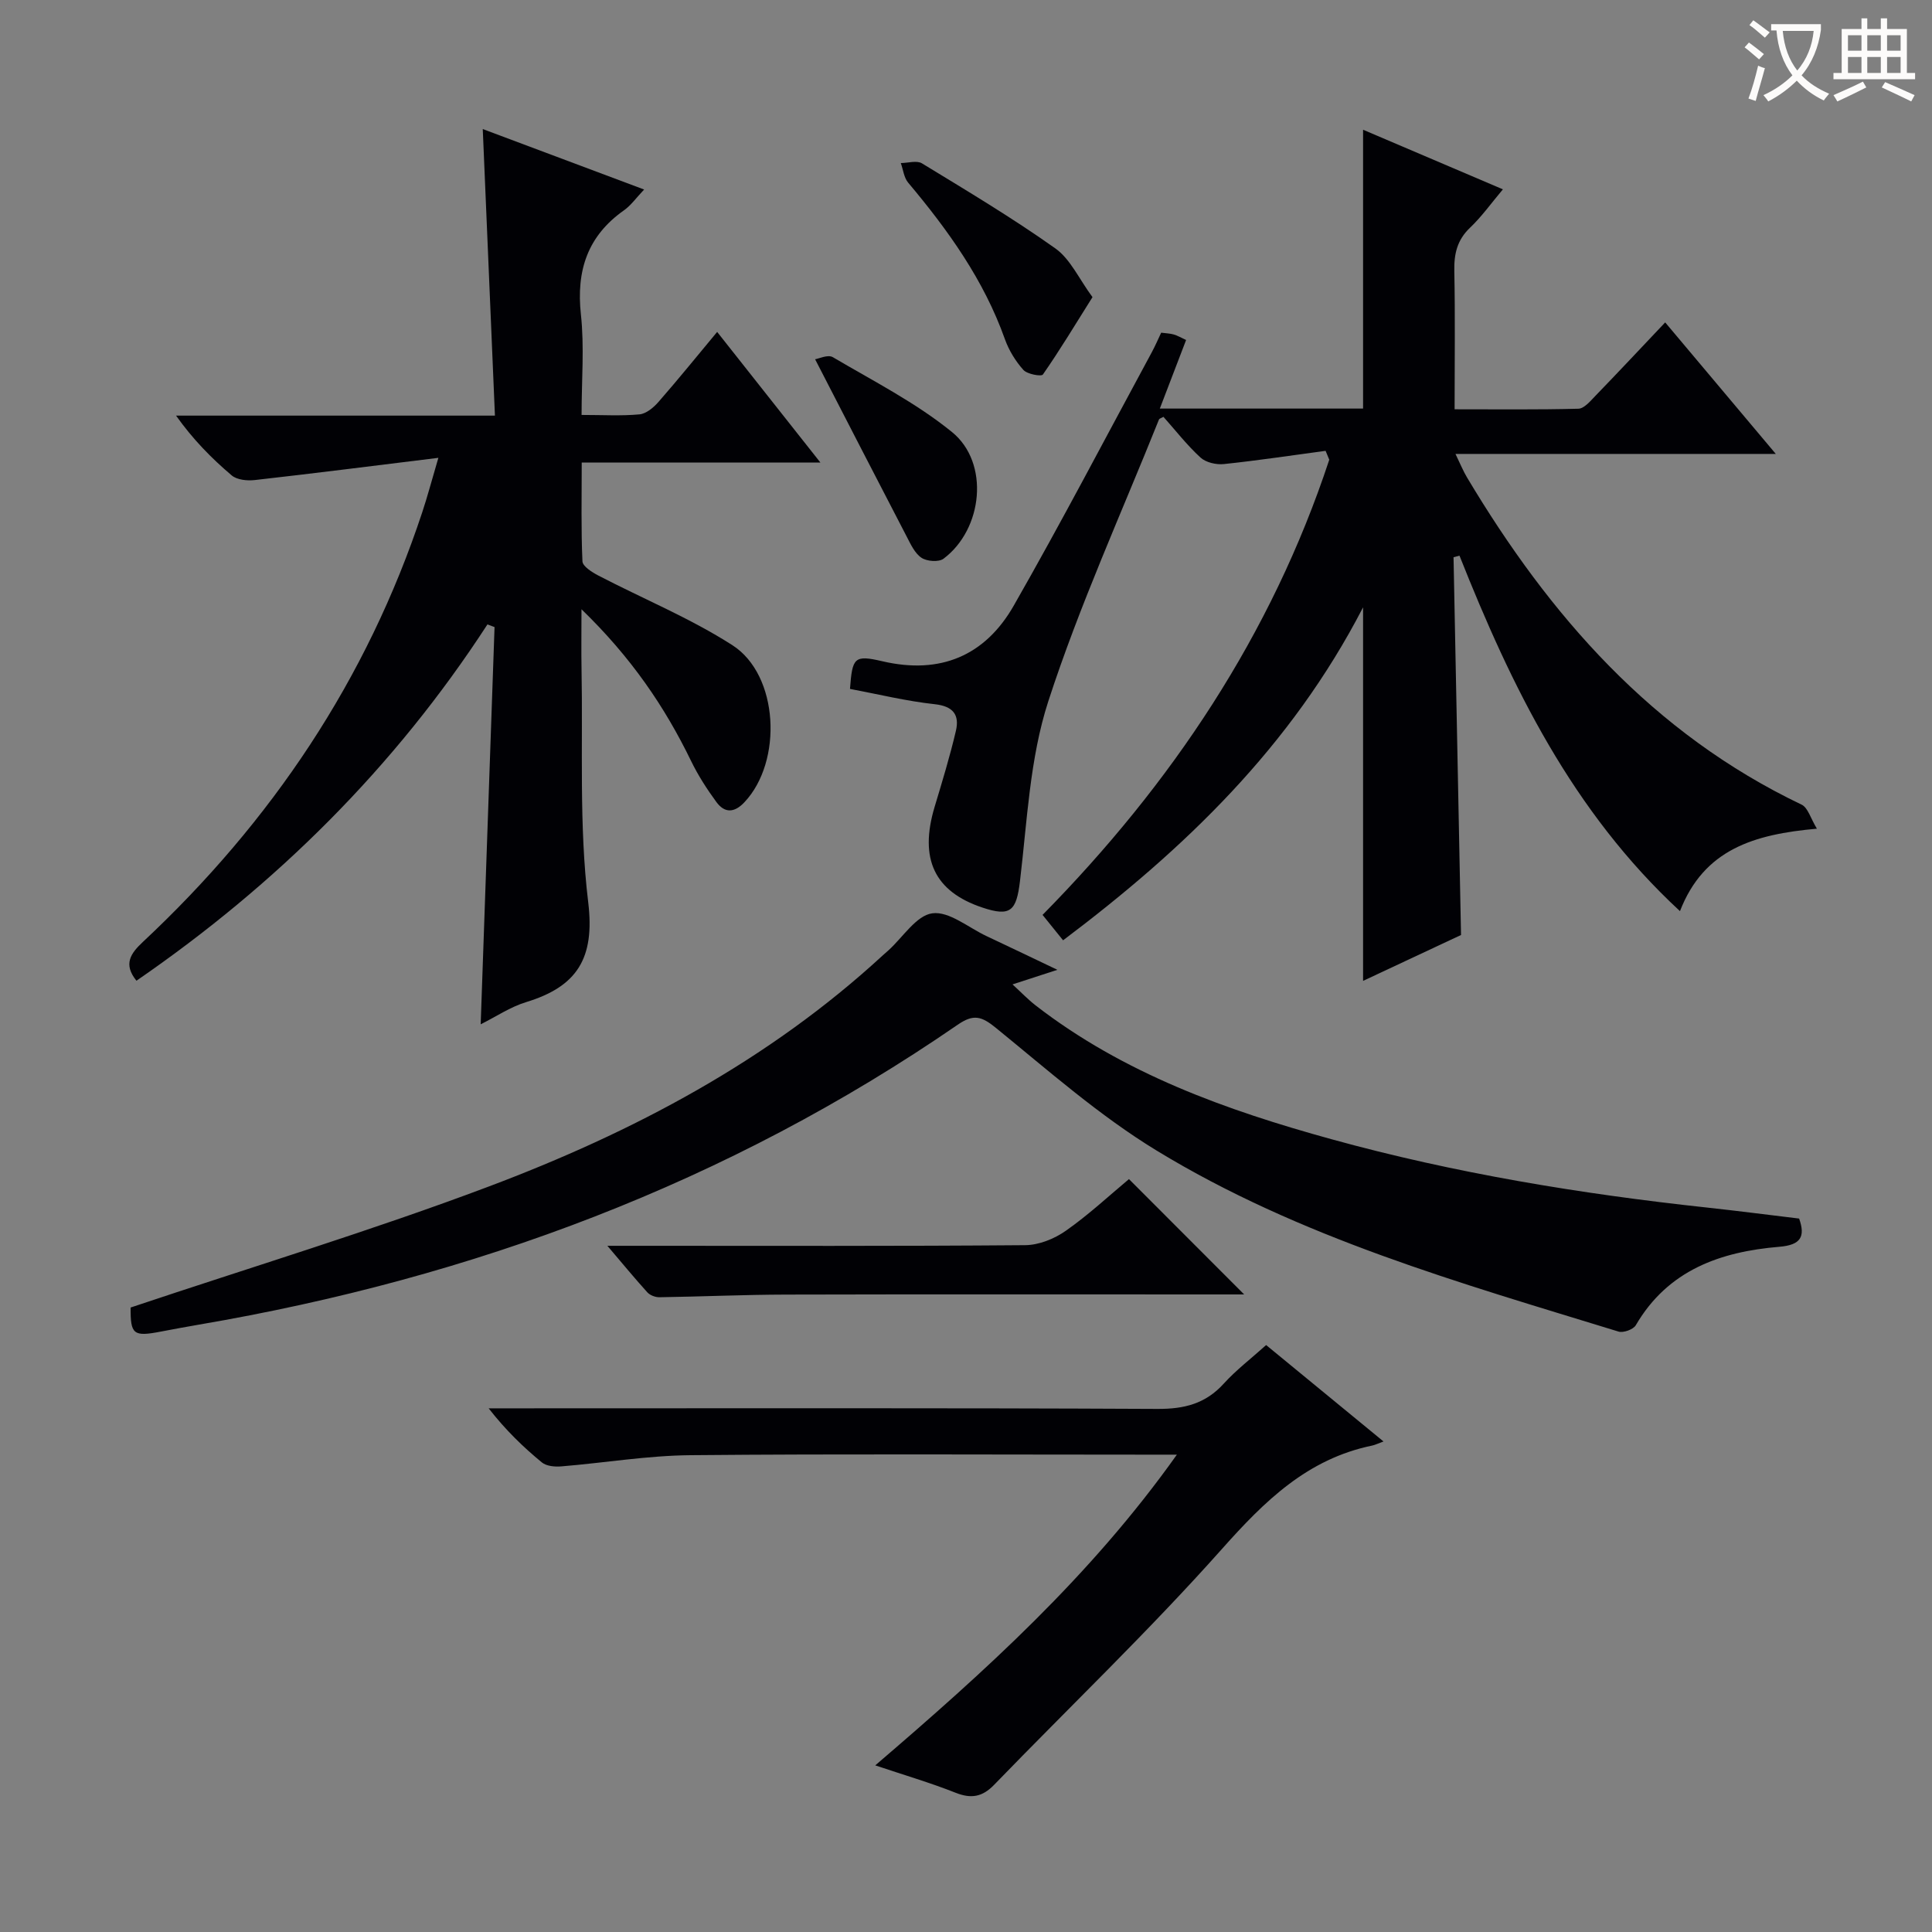 <svg enable-background="new 0 0 400 400" viewBox="0 0 400 400" xmlns="http://www.w3.org/2000/svg"><rect x="0" y="0" width="400" height="400" fill="#808080" stroke="none"/><g fill="#010105"><path d="m274.45 93.34c-7.01.94-14.01 2-21.05 2.74-1.58.17-3.73-.32-4.85-1.35-2.8-2.56-5.15-5.6-7.67-8.43-.45.26-.85.35-.93.56-7.77 19.41-16.48 38.52-22.92 58.36-3.83 11.82-4.36 24.76-5.86 37.25-.74 6.11-1.93 7.39-7.78 5.43-9.94-3.32-13.11-10.09-9.89-20.84 1.57-5.22 3.17-10.45 4.41-15.75.76-3.27-.52-5.09-4.37-5.51-5.9-.64-11.72-2.07-17.56-3.17.49-6.49.85-7.09 6.72-5.72 12.01 2.8 21.27-1.17 27.18-11.51 9.88-17.28 19.1-34.95 28.58-52.46.7-1.29 1.28-2.65 1.95-4.06.99.13 1.83.15 2.6.37.78.22 1.49.66 2.56 1.14-1.8 4.7-3.55 9.25-5.44 14.2h42.08c0-19.2 0-38.22 0-57.73 9.53 4.06 18.97 8.09 28.95 12.34-2.4 2.85-4.38 5.64-6.81 7.95-2.67 2.54-3.32 5.41-3.25 8.95.19 9.31.06 18.62.06 28.64 8.79 0 17.22.1 25.63-.12 1.18-.03 2.45-1.55 3.46-2.6 4.73-4.89 9.38-9.85 14.51-15.27 7.86 9.35 15.05 17.9 22.9 27.23-22.48 0-43.88 0-66.32 0 1.03 2.12 1.6 3.55 2.38 4.85 17.12 28.68 38.46 53.04 69.28 67.76 1.32.63 1.87 2.86 3.17 4.98-12.98 1.16-23.38 4.25-28.35 17.07-22.27-20.59-34.89-46.5-45.65-73.6-.41.11-.82.22-1.23.33.51 25.86 1.02 51.72 1.55 78.21-6.4 3-13.26 6.21-20.28 9.5 0-25.61 0-50.89 0-77.34-14.91 28.86-36.99 50.03-62.11 68.94-1.5-1.86-2.73-3.37-4.25-5.26 26.7-27.11 47.39-57.98 59.36-94.24-.26-.6-.51-1.22-.76-1.84z"/><path d="m90.76 94.79c-13.41 1.65-25.7 3.21-38.01 4.6-1.57.18-3.69-.03-4.79-.97-4.17-3.54-8.02-7.45-11.51-12.37h66.02c-.85-20.06-1.67-39.41-2.52-59.33 11.11 4.16 22.04 8.26 33.41 12.52-1.65 1.73-2.72 3.28-4.17 4.3-7.57 5.34-9.9 12.5-8.92 21.57.73 6.71.14 13.57.14 20.8 4.41 0 8.23.23 11.99-.12 1.39-.13 2.91-1.41 3.91-2.55 4.05-4.63 7.92-9.41 12.17-14.52 7.04 8.91 13.89 17.58 21.38 27.05-16.84 0-32.84 0-49.42 0 0 7.21-.15 13.84.15 20.45.05 1.04 1.99 2.26 3.29 2.94 9.25 4.81 19 8.81 27.74 14.41 9.65 6.18 10.47 24.09 2.5 32.53-2.09 2.22-4.09 2.28-5.8-.05-1.95-2.66-3.77-5.48-5.21-8.44-5.49-11.31-12.45-21.53-22.72-31.47 0 4.96-.06 8.61.01 12.26.31 16.14-.55 32.43 1.38 48.38 1.43 11.73-2.38 17.5-12.86 20.7-3.28 1-6.24 3.02-9.4 4.59.96-27.63 1.92-54.94 2.87-82.24-.49-.18-.98-.36-1.47-.55-19.19 29.54-43.65 53.8-72.67 73.77-2.77-3.43-1.23-5.64 1.35-8.05 26.61-24.9 46.37-54.27 57.84-89 1.04-3.13 1.88-6.32 3.32-11.21z"/><path d="m27.04 270.71c25.14-8.43 49.92-15.93 74.09-25.03 29.87-11.24 57.93-26.03 81.68-47.92.37-.34.75-.66 1.12-.99 3.01-2.72 5.78-7.24 9.1-7.68 3.47-.47 7.47 2.96 11.22 4.72 4.59 2.16 9.16 4.35 14.67 6.98-3.45 1.13-5.94 1.93-9.29 3.02 1.78 1.63 3.18 3.1 4.77 4.34 18.23 14.12 39.46 21.7 61.33 27.73 25.49 7.03 51.5 11.3 77.76 14.14 6.27.68 12.52 1.49 19 2.27 1.34 3.77.32 5.47-4.07 5.84-12.22 1.02-23.08 4.81-29.75 16.25-.51.87-2.57 1.62-3.57 1.31-32.84-10.09-66.07-19.45-95.67-37.5-11.84-7.22-22.42-16.57-33.23-25.37-2.98-2.43-4.64-2.92-7.92-.66-47.58 32.76-100.37 52.41-157.09 62.09-2.62.45-5.23.93-7.83 1.43-5.77 1.12-6.35.61-6.32-4.97z"/><path d="m243.66 301.17c-3.11 0-4.9 0-6.7 0-31.33 0-62.66-.18-93.98.11-8.93.08-17.84 1.59-26.77 2.32-1.33.11-3.07-.04-4.02-.82-3.84-3.16-7.44-6.62-11.02-11.2h5.5c44.33 0 88.65-.1 132.98.12 5.56.03 9.95-1.08 13.72-5.24 2.54-2.8 5.61-5.14 8.77-7.98 8.04 6.6 15.95 13.1 24.3 19.96-1.21.44-1.76.73-2.35.85-13.4 2.76-22.27 11.48-31.1 21.41-15.03 16.89-31.43 32.57-47.17 48.83-2.42 2.5-4.72 2.93-7.97 1.64-5.23-2.07-10.65-3.66-16.64-5.67 22.71-19.46 44.54-39.12 62.45-64.33z"/><path d="m125.75 257.93h6.6c26.63 0 53.26.09 79.89-.13 2.84-.02 6.05-1.31 8.41-2.97 4.74-3.32 9.01-7.31 13.09-10.71 8.02 8.03 15.83 15.85 23.85 23.88-1.33 0-2.89 0-4.46 0-30.13 0-60.25-.05-90.38.03-8.75.02-17.49.42-26.24.55-.84.01-1.93-.41-2.48-1.01-2.55-2.81-4.96-5.74-8.28-9.64z"/><path d="m226.19 61.52c-3.66 5.82-6.8 11.04-10.27 16.02-.32.46-3.25-.06-4.05-.96-1.62-1.81-2.99-4.05-3.81-6.34-4.36-12.27-11.77-22.59-20.04-32.43-.87-1.04-1.03-2.69-1.52-4.05 1.48-.01 3.31-.59 4.38.06 9.33 5.69 18.73 11.3 27.63 17.62 3.12 2.22 4.9 6.33 7.68 10.08z"/><path d="m168.76 74.38c.74-.11 2.65-1.03 3.67-.43 8.37 4.94 17.18 9.41 24.67 15.5 7.84 6.37 6.42 20.12-1.76 26.23-.99.74-3.45.55-4.56-.2-1.39-.93-2.24-2.81-3.07-4.41-6.18-11.87-12.28-23.76-18.95-36.69z"/></g><path d="m362.1 8.8c1.1.8 2.1 1.6 3.1 2.4l-1 1.1c-1.3-1.1-2.3-2-3-2.5zm1.9 4.8c.5.2.9.4 1.4.5-.6 2.3-1.3 4.5-1.9 6.8l-1.5-.5c.8-2.1 1.4-4.3 2-6.8zm-1-9.4c1.3.9 2.4 1.8 3.4 2.5l-1 1.1c-1.4-1.2-2.4-2.1-3.2-2.6zm3.7 2.2v-1.4h10.3v1.2c-.5 3.6-1.8 6.8-4 9.4 1.5 1.6 3.4 2.8 5.7 3.8-.3.4-.7.8-1.1 1.4-2.3-1.1-4.1-2.5-5.6-4.1-1.6 1.6-3.6 3.1-5.9 4.3-.3-.5-.7-.9-1-1.3 2.4-1.1 4.4-2.5 6-4.1-1.9-2.5-3-5.6-3.3-9.3h-1.1zm8.8 0h-6.4c.3 3.3 1.3 6 3 8.2 2-2.3 3.1-5.1 3.4-8.2z" fill="#fcfbfa"/><path d="m385.3 3.8h1.3v2.2h2.8v-2.2h1.3v2.2h4.1v9.1h1.7v1.3h-16.9v-1.3h1.7v-9.1h4.1v-2.2zm.4 13.1.7 1.2c-1.8.9-3.8 1.9-6 2.9-.2-.4-.5-.8-.8-1.3 2.3-1 4.3-1.9 6.1-2.8zm-3.1-6.4h2.8v-3.2h-2.8zm0 4.6h2.8v-3.3h-2.8zm4-4.6h2.8v-3.2h-2.8zm0 4.6h2.8v-3.3h-2.8zm3.7 1.9c2.1.9 4.1 1.8 6.1 2.7l-.7 1.3c-2.2-1.1-4.2-2-6.1-2.9zm3.2-9.7h-2.8v3.2h2.8zm-2.8 7.8h2.8v-3.3h-2.8z" fill="#fcfbfa"/></svg>